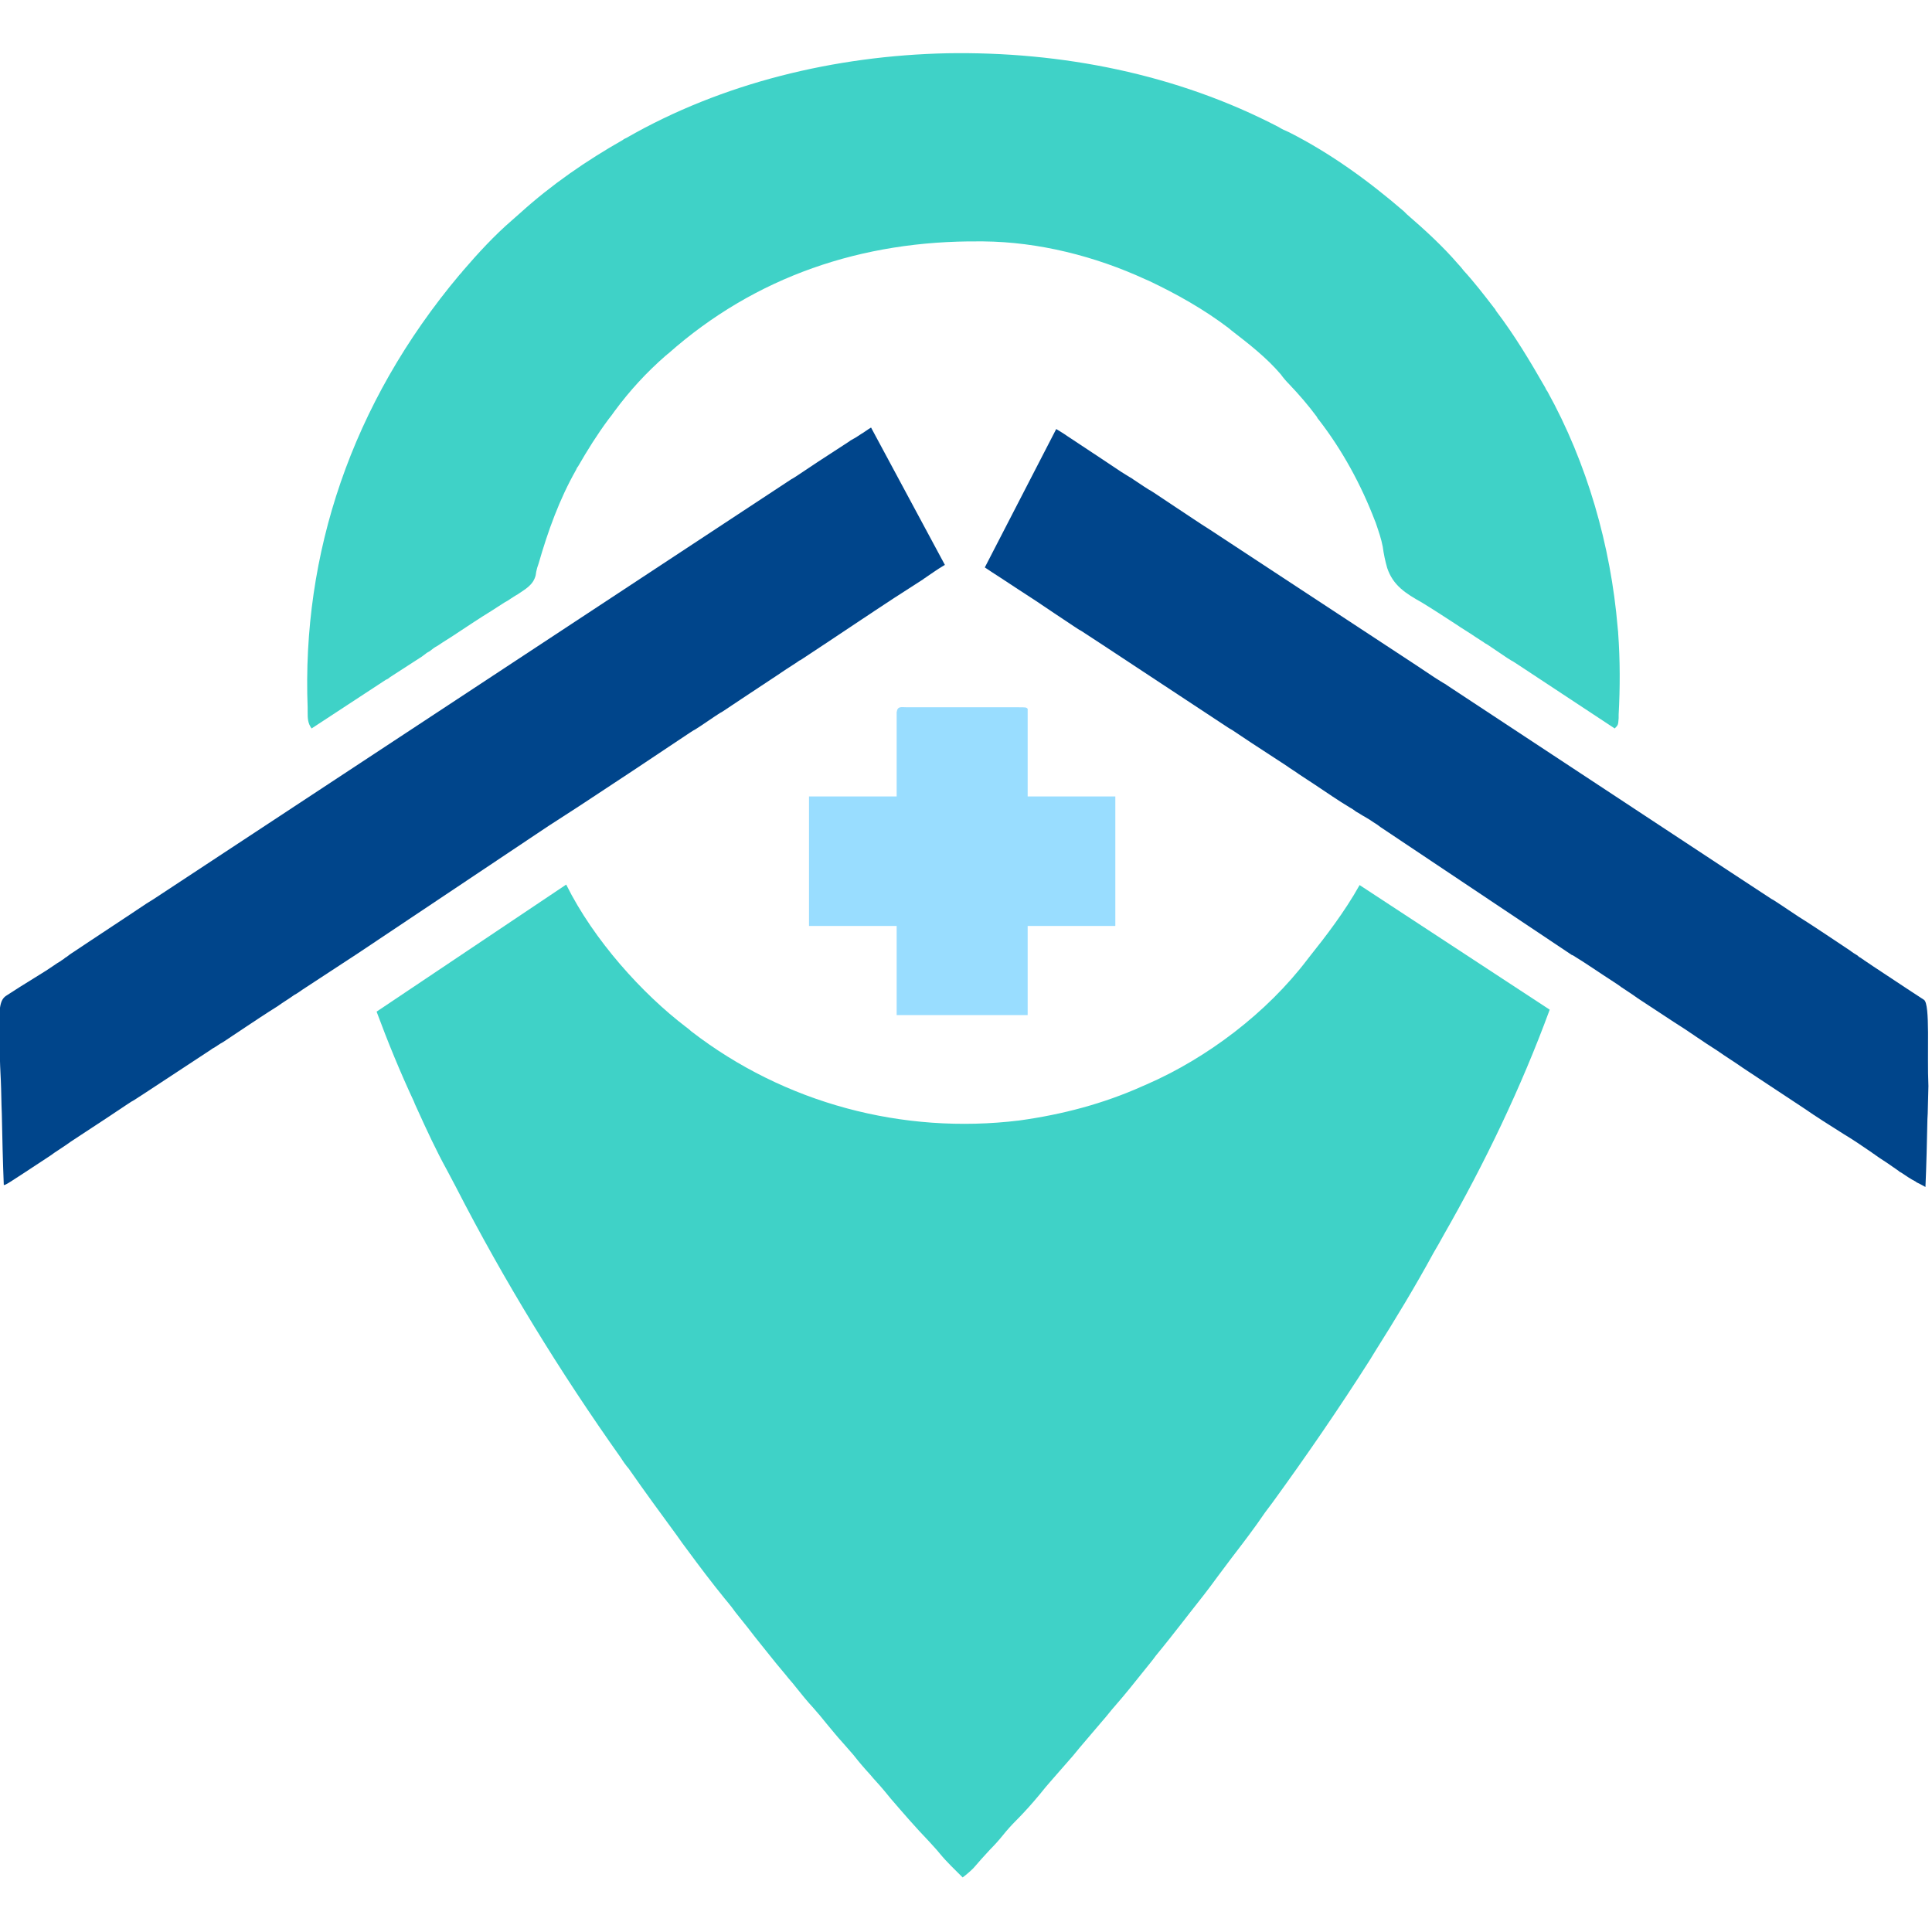 <?xml version="1.0" encoding="utf-8"?>
<!-- Generator: Adobe Illustrator 27.0.0, SVG Export Plug-In . SVG Version: 6.00 Build 0)  -->
<svg version="1.1" id="图层_1" xmlns="http://www.w3.org/2000/svg" xmlns:xlink="http://www.w3.org/1999/xlink" x="0px" y="0px"
	 viewBox="0 0 244.4 244.4" style="enable-background:new 0 0 244.4 244.4;" xml:space="preserve">
<style type="text/css">
	.st0{fill:#3FD2C7;}
	.st1{fill:#00458B;}
	.st2{fill:#99DDFF;}
</style>
<g id="root">
	<g id="content" transform="matrix(0.623,0,0,0.623,119.16,238.494)">
		<g>
			<g>
				<g>
					<g>
						<path class="st0" d="M84.8-203.1c-3,5.4-7.1,10.7-9.9,14.2c-0.2,0.3-0.5,0.6-0.7,0.9c-8.2,10.8-20.3,20-32.7,25.4
							c-0.2,0.1-0.5,0.2-0.7,0.3c-8,3.6-16.4,5.8-25.1,7c-23.7,2.9-47.7-3.5-66.6-18.1c-0.3-0.3-0.7-0.6-1.1-0.9
							c-8.8-6.7-18.7-17.6-24.3-28.9l-38.5,25.8c2.3,6.2,4.8,12.3,7.6,18.3c0.2,0.6,0.5,1.1,0.7,1.6c1.9,4.2,3.8,8.3,6,12.3
							c0.6,1.1,1.2,2.3,1.8,3.4c9.8,19.1,21.1,37.5,33.5,55c0.5,0.8,1,1.5,1.6,2.2c3.2,4.6,6.5,9.1,9.8,13.6c0.7,1,1.4,2,2.1,2.9
							c2.5,3.4,5,6.7,7.6,9.9c0.2,0.2,0.3,0.4,0.5,0.6c0.6,0.7,1.2,1.5,1.7,2.2c0.8,1,1.6,2,2.4,3c1.9,2.5,3.9,4.9,5.8,7.3
							c0.2,0.2,0.3,0.4,0.5,0.6c0.5,0.6,1,1.2,1.5,1.8c0.6,0.8,1.3,1.5,1.9,2.3c1.2,1.5,2.4,3,3.7,4.4c0.9,1,1.8,2.1,2.6,3.1
							c1.1,1.3,2.2,2.7,3.4,4c0.7,0.8,1.4,1.6,2.1,2.4c1.1,1.4,2.2,2.7,3.4,4c0.9,1.1,1.9,2.1,2.8,3.2c0.2,0.2,0.3,0.4,0.5,0.6
							c0.3,0.4,0.6,0.7,0.9,1.1c2.5,2.9,5,5.8,7.6,8.5C-2-8.2-1.2-7.4-0.4-6.4c1.4,1.7,3,3.2,4.6,4.8C5-2.2,5.7-2.8,6.4-3.5
							C7.5-4.8,8.6-6,9.8-7.3c0.9-0.9,1.8-1.9,2.6-2.9c0.8-1,1.7-2,2.6-2.9c1.7-1.7,3.3-3.5,4.8-5.3c0.8-1,1.7-2.1,2.6-3.1
							c1.4-1.6,2.8-3.2,4.2-4.8c0.5-0.6,0.9-1.1,1.4-1.7c1.5-1.8,3.1-3.6,4.6-5.4c0.9-1,1.7-2.1,2.6-3.1c2.1-2.4,4-4.8,6-7.3
							c0.7-0.9,1.5-1.8,2.2-2.8c1.9-2.3,3.7-4.6,5.5-6.9c0.5-0.6,0.9-1.2,1.4-1.8c1.9-2.4,3.8-4.8,5.6-7.3c1-1.3,2-2.7,3-4
							c2.3-3,4.6-6,6.7-9.1c0.5-0.7,1-1.3,1.5-2c6.9-9.5,13.5-19.1,19.8-29c0.4-0.6,0.7-1.2,1.1-1.8c4.1-6.5,8.1-13.1,11.8-19.9
							c0.7-1.2,1.4-2.4,2.1-3.7c8.3-14.5,15.7-29.9,21.5-45.7L84.8-203.1z"/>
						<g>
							<path class="st1" d="M-14.4-296c-0.7,0.4-1.3,0.9-2,1.3c-0.5,0.3-1,0.7-1.6,1c-0.3,0.2-0.6,0.3-0.8,0.5
								c-3.2,2.1-3.2,2.1-6.3,4.1c-1.3,0.9-2.6,1.7-3.9,2.6c-0.5,0.3-1,0.7-1.6,1c-77.6,51.1-77.6,51.1-129.4,85.2
								c-0.5,0.3-1.1,0.7-1.6,1c-1.3,0.9-2.6,1.7-3.9,2.6c-2.4,1.6-4.7,3.1-7.1,4.7c-1.1,0.7-2.2,1.5-3.3,2.2
								c-0.6,0.4-1.1,0.7-1.6,1.1c-0.2,0.2-0.5,0.3-0.7,0.5s-0.5,0.3-0.7,0.5c-0.5,0.3-1,0.6-1.4,0.9c-1.3,0.9-1.8,1.2-3.9,2.5
								c-2.1,1.3-4.2,2.6-5.7,3.6c-1.5,0.9-1.6,2.7-1.5,8.3c0.1,5.7,0.1,2.1,0.1,3.1c0,2,0.1,3.9,0.2,5.9c0.1,2.2,0.1,4.5,0.2,6.7
								c0.1,4.8,0.2,9.6,0.4,14.5c0.4,0,0.4,0,8.6-5.4c0.6-0.4,1.1-0.7,1.6-1.1c1.2-0.8,2.3-1.5,3.4-2.3c2.4-1.6,4.9-3.2,7.3-4.8
								c1.3-0.9,2.6-1.7,3.9-2.6c0.5-0.3,1-0.7,1.6-1c0.8-0.5,0.8-0.5,15.7-10.3c0.2-0.2,0.5-0.3,0.8-0.5c0.5-0.3,1-0.7,1.6-1
								c1.3-0.9,2.6-1.7,3.9-2.6c2.4-1.6,4.8-3.2,7.2-4.7c1.1-0.8,2.3-1.5,3.4-2.3c0.6-0.3,1.1-0.7,1.7-1.1c3.7-2.4,7.3-4.8,11-7.2
								l38.9-26c5.6-3.6,5.6-3.6,17.1-11.2c2.4-1.6,4.8-3.2,7.2-4.8c1.3-0.9,2.6-1.7,3.9-2.6c0.5-0.3,1-0.7,1.6-1
								c0.8-0.5,0.8-0.5,3.9-2.6c0.5-0.3,1-0.7,1.6-1c1.3-0.9,2.6-1.7,3.9-2.6c2.4-1.6,4.7-3.1,7.1-4.7c1.3-0.9,2.7-1.8,4.1-2.7
								c0.3-0.2,0.5-0.4,0.8-0.5c3.6-2.4,7.3-4.8,11-7.3c2.7-1.8,5.4-3.6,8-5.3c2-1.3,3.9-2.5,5.9-3.8c0.2-0.2,0.5-0.3,0.7-0.5
								c1.2-0.8,2.3-1.6,3.5-2.3c0.1,0,0.1-0.1,0.2-0.1L-14.4-296z"/>
							<path class="st1" d="M199.4-179.8c-1.3-0.8-18.4-12.2-10.7-7s-0.9-0.7-1.4-1c-0.2-0.2-0.5-0.3-0.7-0.5
								c-0.4-0.2-0.4-0.2-0.7-0.5c-0.5-0.3-1-0.6-1.5-1c-1.1-0.7-2.2-1.5-3.3-2.2c-2.4-1.6-4.8-3.2-7.2-4.7
								c-1.3-0.9-2.6-1.7-3.9-2.6c-0.5-0.3-1-0.7-1.6-1c-0.8-0.5-0.8-0.5-65.9-43.4c-0.2-0.2-0.5-0.3-0.8-0.5
								c-0.5-0.3-1.1-0.7-1.6-1c-1.3-0.9-2.6-1.7-3.9-2.6c-2.3-1.5-4.7-3.1-7-4.6c-5.6-3.7-11.3-7.4-16.9-11.1
								c-5.9-3.9-11.9-7.8-17.8-11.7c-2.4-1.5-4.7-3.1-7-4.6c-1.3-0.9-2.6-1.7-3.9-2.6c-0.5-0.3-1-0.7-1.6-1
								c-0.8-0.5-0.8-0.5-3.2-2.1c-0.2-0.2-0.5-0.3-0.8-0.5c-0.5-0.3-1.1-0.7-1.6-1c-1.3-0.9-2.6-1.7-3.9-2.6
								c-2.4-1.6-4.7-3.1-7.1-4.7c-0.7-0.5-1.4-0.9-2.2-1.4L8.7-267.6c0.5,0.3,1,0.7,1.5,1c0.6,0.4,1.1,0.7,1.7,1.1
								c1.2,0.8,2.3,1.5,3.5,2.3c2.5,1.6,4.9,3.2,7.4,4.9c1.3,0.9,2.6,1.7,3.9,2.6c0.5,0.3,1,0.7,1.6,1c0.8,0.5,0.8,0.5,29,19.1
								c0.5,0.3,1,0.7,1.6,1c1.3,0.9,2.6,1.7,3.9,2.6c2.4,1.6,4.8,3.1,7.2,4.7c0.8,0.6,1.7,1.1,2.5,1.7c1.1,0.7,2.1,1.4,3.2,2.1
								c2.4,1.6,4.7,3.2,7.2,4.7c0.4,0.2,0.8,0.5,1.2,0.8c0.6,0.3,1.1,0.7,1.7,1c0.3,0.2,0.7,0.4,1,0.6s0.6,0.4,0.9,0.6
								c0.8,0.5,0.8,0.5,1.3,0.9l0,0l38.9,26v0.1c0,0,0-0.1,0.1-0.1c2.8,1.7,5.5,3.6,8.3,5.4c0.6,0.4,1.1,0.7,1.6,1.1
								c1.2,0.8,2.3,1.5,3.4,2.3c2.4,1.6,4.9,3.2,7.3,4.8c1.6,1,3.1,2,4.7,3.1c1.3,0.9,2.7,1.8,4.1,2.7c1.7,1.2,3.5,2.3,5.2,3.5
								c0.3,0.2,0.6,0.4,0.9,0.6c3.8,2.5,7.7,5.1,11.5,7.6c2.6,1.8,5.3,3.5,8,5.2c2,1.2,3.9,2.5,5.8,3.8c0.2,0.2,0.5,0.3,0.7,0.5
								c1.1,0.8,2.3,1.5,3.4,2.3c0.4,0.3,0.9,0.6,1.3,0.9c0.2,0.2,0.4,0.3,0.6,0.4c0.9,0.6,1.9,1.3,2.9,1.8c0.2,0.2,0.5,0.3,0.7,0.4
								c0.4,0.2,0.9,0.5,1.3,0.7c0.2-4.6,0.3-9.2,0.4-13.8c0.1-2.2,0,1.4,0.2-6.7C200-168.8,200.7-178.9,199.4-179.8z"/>
						</g>
					</g>
					<path class="st0" d="M1-372c23.2-0.4,46.7,4.2,67.4,15c0.6,0.4,1.3,0.7,2,1c8.5,4.3,16.2,9.9,23.4,16.1
						c0.2,0.2,0.4,0.4,0.6,0.6c3.7,3.2,7.3,6.5,10.4,10.1c0.4,0.4,0.8,0.9,1.1,1.3c2.2,2.4,4.2,5,6.2,7.6c0.2,0.2,0.3,0.4,0.4,0.6
						c3.8,5,6.9,10.2,10,15.6c0.1,0.2,0.2,0.5,0.4,0.7c8.1,14.6,12.9,31.4,14.3,48c0,0.3,0.1,0.7,0.1,1.1c0.4,5.5,0.4,11.1,0.1,16.6
						c0,0.2,0,0.4,0,0.7c-0.1,1.4-0.1,1.4-0.8,2.1c-6.5-4.3-12.9-8.5-19.4-12.8c-0.5-0.3-1-0.7-1.6-1c-0.3-0.2-0.5-0.3-0.8-0.5
						c-1.3-0.9-2.7-1.8-4-2.7c-0.3-0.2-0.6-0.3-0.8-0.5c-0.6-0.4-1.1-0.7-1.7-1.1c-1.3-0.9-2.7-1.7-4-2.6c-2.3-1.5-4.6-3-6.9-4.4
						c-3.2-1.8-5.8-3.4-7-7c-0.4-1.4-0.7-2.8-0.9-4.3c-0.3-1.6-0.8-3-1.3-4.5c-0.1-0.3-0.2-0.6-0.3-0.8c-2.8-7.3-6.6-14.3-11.4-20.5
						c-0.2-0.2-0.3-0.4-0.4-0.6c-1.7-2.3-3.6-4.5-5.6-6.6c-0.6-0.6-1.2-1.3-1.7-2c-2.9-3.4-6.5-6.2-10-8.9c-0.2-0.2-0.4-0.3-0.6-0.5
						c-5-3.8-10.5-6.9-16.2-9.6c-0.2-0.1-0.5-0.2-0.7-0.3c-10.2-4.7-21.7-7.6-32.9-7.7c-0.3,0-0.6,0-0.8,0
						c-23.8-0.2-45.5,7.1-63.2,22.8c-0.2,0.1-0.3,0.3-0.5,0.4c-3.9,3.4-7.3,7.1-10.4,11.3c-0.4,0.6-0.8,1.1-1.2,1.6
						c-2.3,3.1-4.3,6.3-6.2,9.6c-0.2,0.2-0.3,0.5-0.4,0.7c-3.4,6-5.7,12.4-7.6,19c-0.1,0.3-0.2,0.6-0.3,0.9
						c-0.2,0.8-0.2,0.8-0.3,1.5c-0.5,2-2.1,2.8-3.7,3.9c-0.4,0.2-0.8,0.5-1.3,0.8c-0.4,0.3-0.9,0.6-1.3,0.8
						c-0.9,0.6-1.9,1.2-2.8,1.8c-2.3,1.4-4.5,2.9-6.8,4.4c-1.3,0.9-2.7,1.7-4,2.6c-0.6,0.3-1.1,0.7-1.6,1.1
						c-0.3,0.2-0.6,0.3-0.8,0.5c-0.3,0.2-0.5,0.4-0.8,0.6c-2.2,1.4-4.3,2.8-6.5,4.2c-0.2,0.2-0.5,0.4-0.8,0.5
						c-5,3.3-10.1,6.6-15.1,9.9c-0.8-1.1-0.8-2.1-0.8-3.4c0-0.2,0-0.5,0-0.8c-1.2-31.1,8.8-61.7,30.9-88c0.2-0.2,0.4-0.4,0.6-0.7
						c3.1-3.6,6.4-7.2,10-10.3c0.6-0.5,1.1-1,1.7-1.5c6.3-5.7,13.4-10.6,20.8-14.8c0.2-0.2,0.5-0.3,0.7-0.4
						C-44.6-366-21.7-371.5,1-372z"/>
					<path class="st2" d="M-7.1-239.2c0.2,0,0.5,0,0.7,0c0.4,0,0.4,0,0.8,0c0.9,0,1.7,0,2.5,0c0.6,0,1.2,0,1.8,0c1.2,0,2.4,0,3.6,0
						c1.6,0,3.2,0,4.7,0c1.2,0,2.4,0,3.6,0c0.6,0,1.2,0,1.7,0c0.8,0,1.6,0,2.4,0c0.4,0,0.4,0,0.7,0c1.7,0,1.7,0,2,0.3
						c0,0.6,0,1.1,0,1.7c0,0.4,0,0.7,0,1.1c0,0.4,0,0.8,0,1.2s0,0.7,0,1.1c0,1.3,0,2.6,0,3.9c0,2.9,0,5.8,0,8.8c5.8,0,11.7,0,17.8,0
						c0,8.7,0,17.4,0,26.3c-5.8,0-11.7,0-17.8,0c0,6,0,11.9,0,18.1c-8.8,0-17.6,0-26.6,0c0-5.9,0-11.9,0-18.1c-5.8,0-11.7,0-17.8,0
						c0-8.7,0-17.4,0-26.3c5.8,0,11.7,0,17.8,0c0-5.8,0-5.8,0-11.7c0-0.7,0-1.4,0-2.2c0-0.4,0-0.8,0-1.2c0-0.5,0-0.5,0-1.1
						c0-0.3,0-0.6,0-0.9C-9-239.5-8.3-239.2-7.1-239.2z"/>
				</g>
			</g>
		</g>
		<g id="icon_name_and_slogan_gap">
		</g>
	</g>
</g>
</svg>
